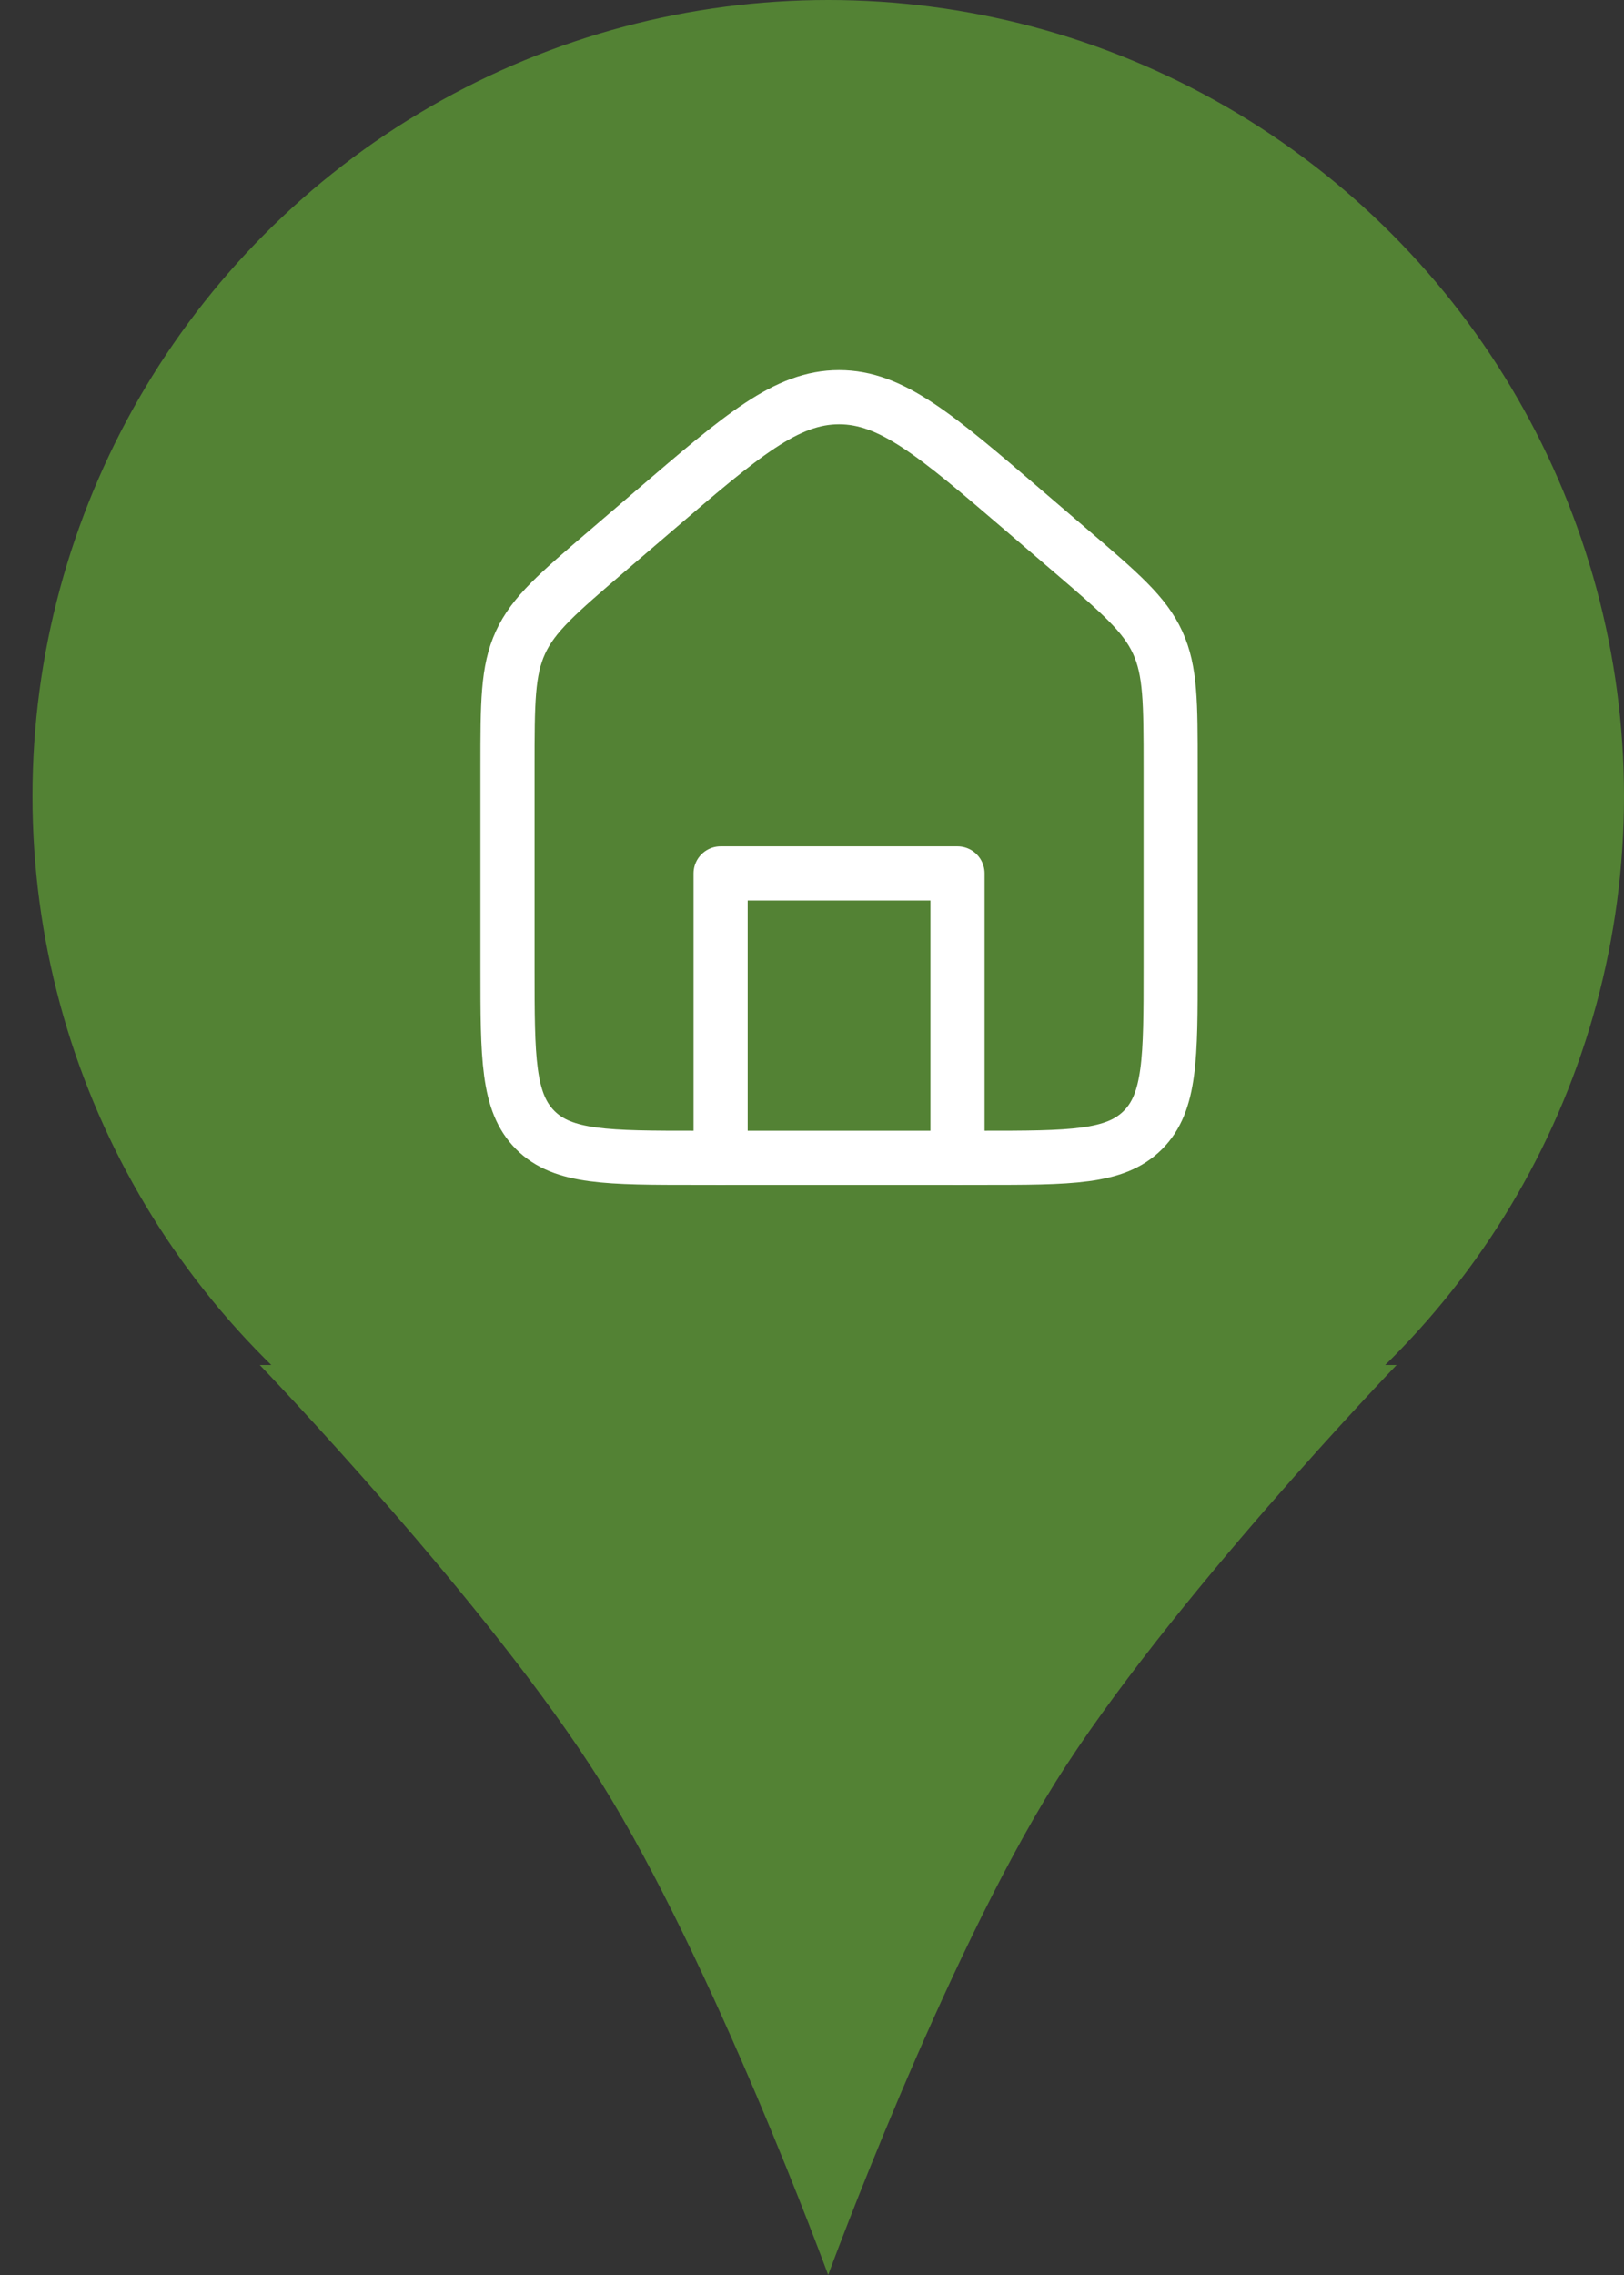 <svg width="30" height="42" viewBox="0 0 30 42" fill="none" xmlns="http://www.w3.org/2000/svg">
<rect x="0" y="0" width="30" height="42" fill="#333333" stroke="none"/>
<circle cx="15.3" cy="14.7" r="14.7" fill="#538234"/>
<path d="M9.375 14.165C9.375 12.977 9.375 12.383 9.615 11.861C9.855 11.338 10.306 10.952 11.208 10.179L12.083 9.429C13.714 8.031 14.529 7.333 15.5 7.333C16.471 7.333 17.286 8.031 18.917 9.429L19.792 10.179C20.694 10.952 21.145 11.338 21.385 11.861C21.625 12.383 21.625 12.977 21.625 14.165V17.875C21.625 19.525 21.625 20.35 21.112 20.863C20.6 21.375 19.775 21.375 18.125 21.375H12.875C11.225 21.375 10.4 21.375 9.888 20.863C9.375 20.35 9.375 19.525 9.375 17.875V14.165Z" stroke="white"/>
<path d="M17.688 21.375V16.125H13.312V21.375" stroke="white" stroke-linecap="round" stroke-linejoin="round"/>
<path d="M15.299 42C15.299 42 13.176 36.217 11.099 32.9C9.037 29.607 4.799 25.2 4.799 25.2L25.799 25.2C25.799 25.2 21.561 29.607 19.499 32.9C17.421 36.217 15.299 42 15.299 42Z" fill="#538234"/>
</svg>
